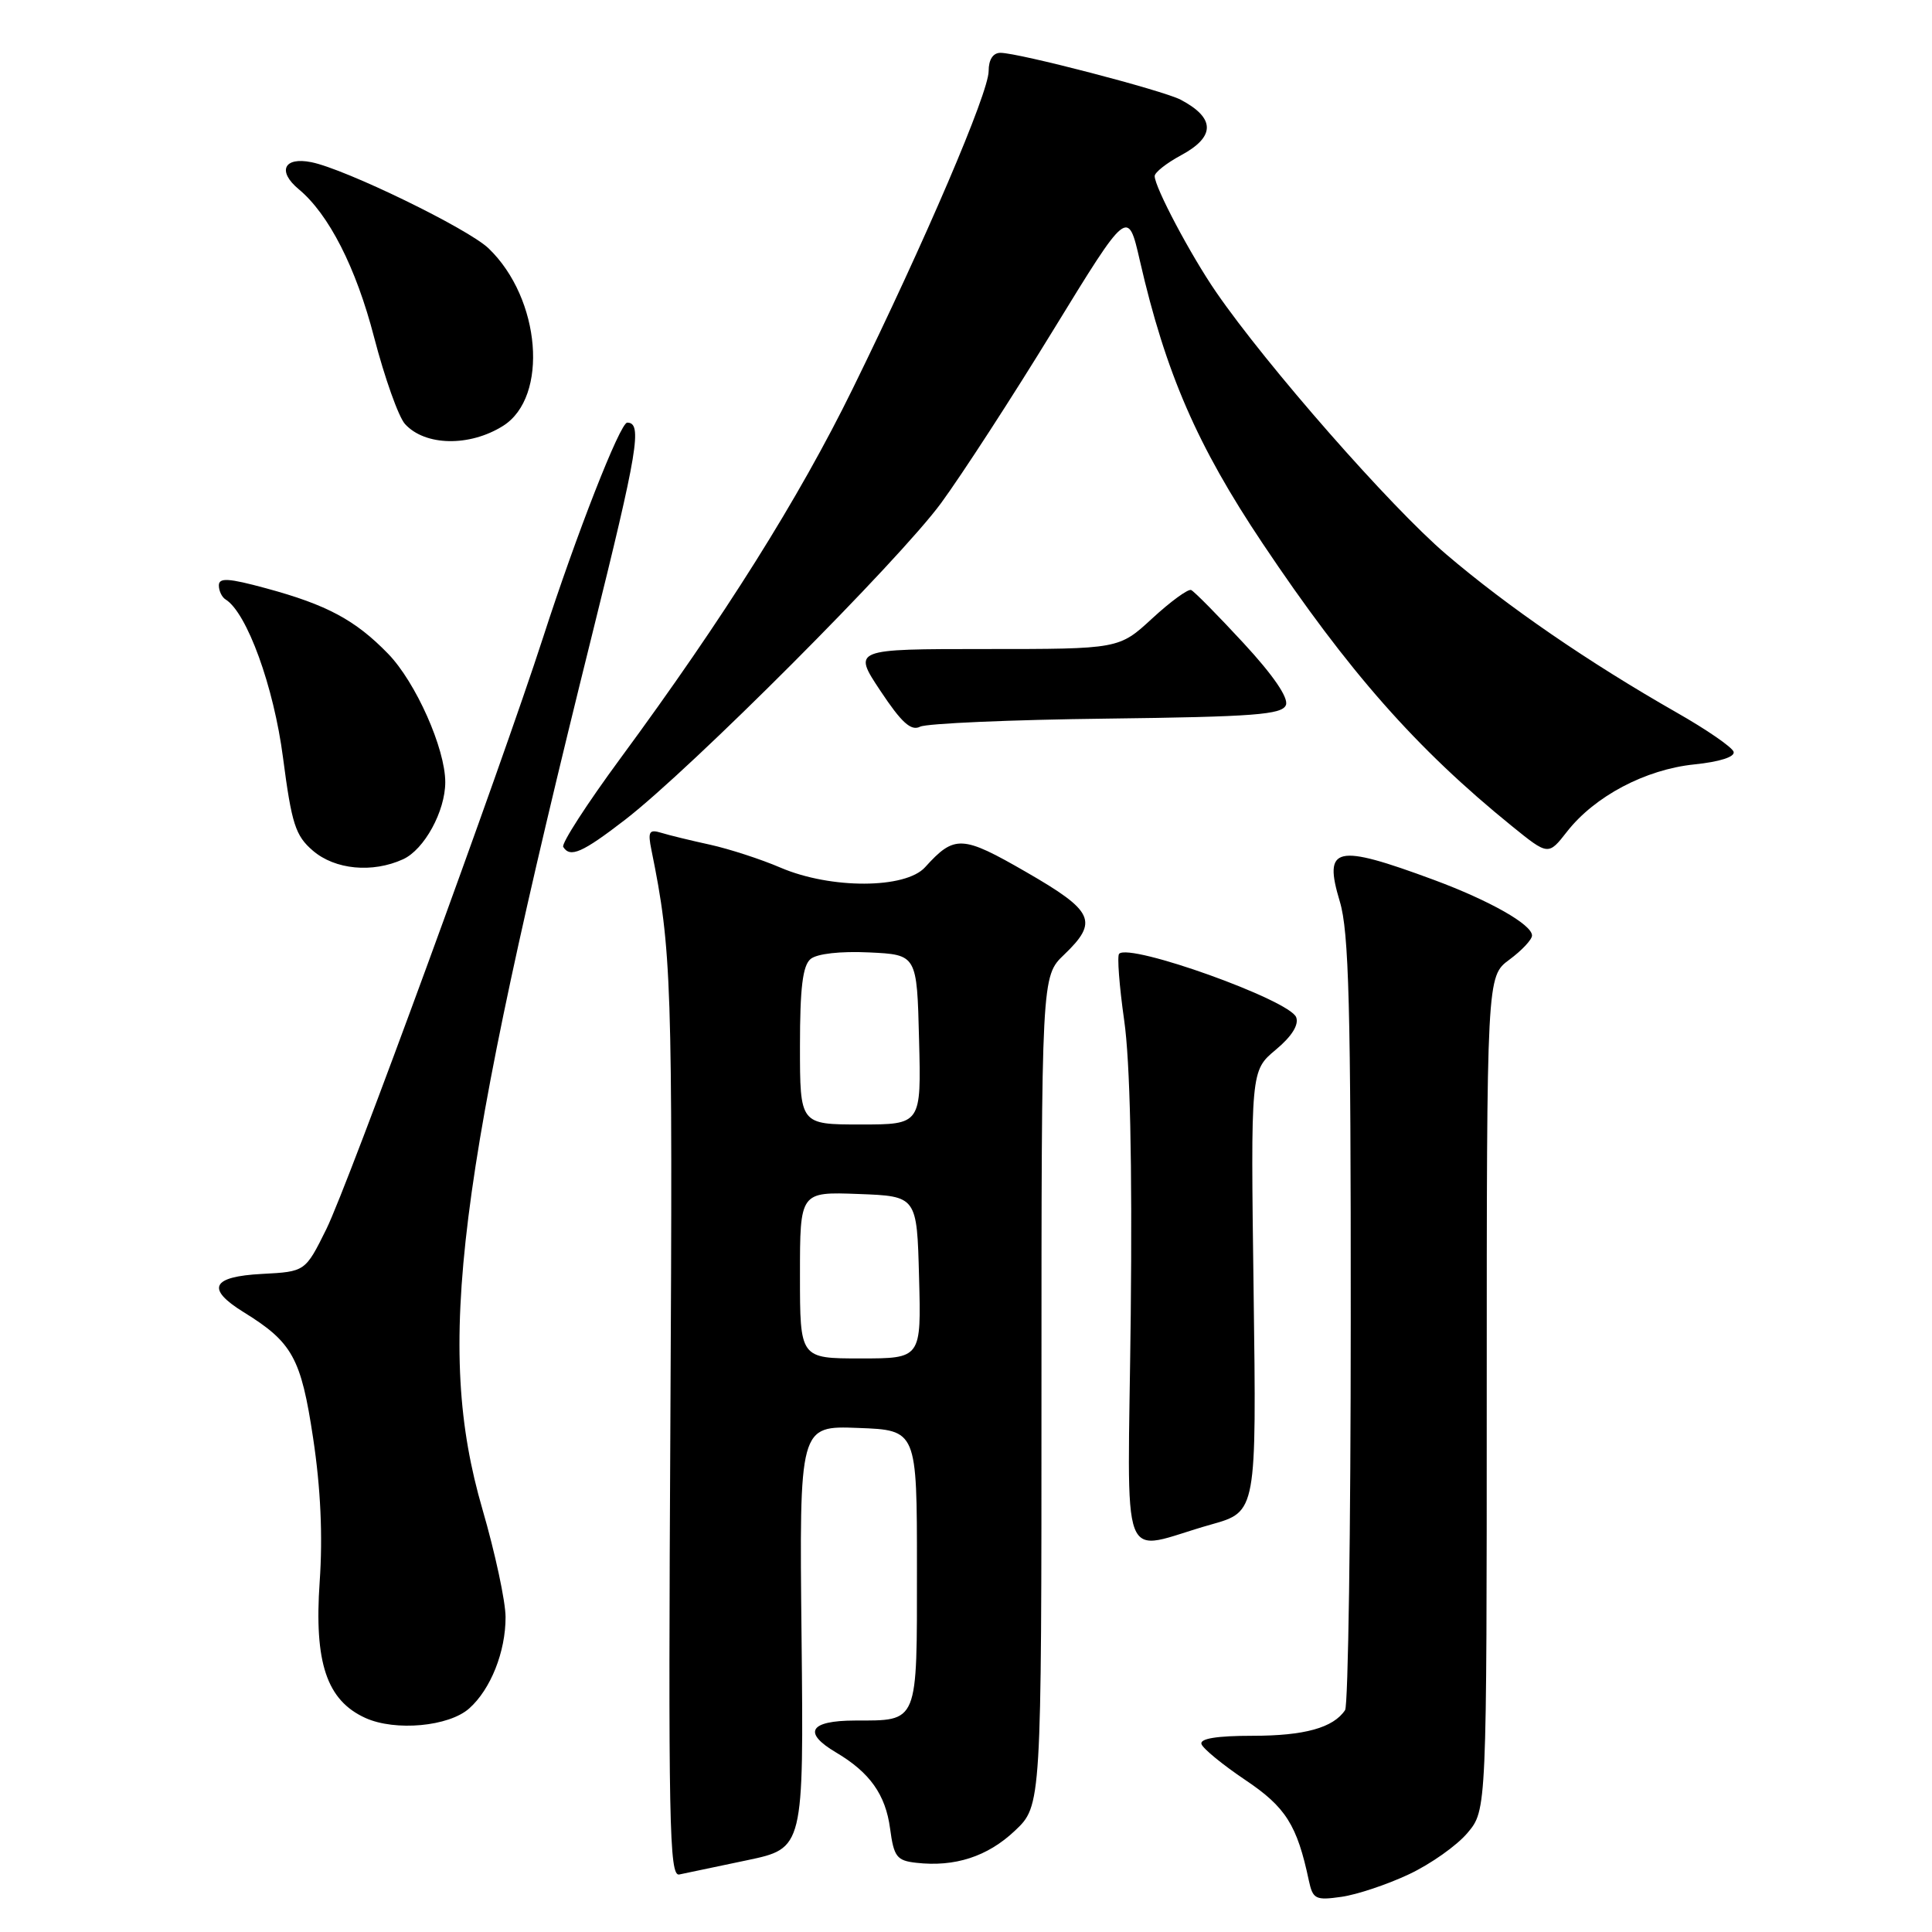 <?xml version="1.0" encoding="UTF-8" standalone="no"?>
<!DOCTYPE svg PUBLIC "-//W3C//DTD SVG 1.1//EN" "http://www.w3.org/Graphics/SVG/1.1/DTD/svg11.dtd" >
<svg xmlns="http://www.w3.org/2000/svg" xmlns:xlink="http://www.w3.org/1999/xlink" version="1.1" viewBox="0 0 256 256">
 <g >
 <path fill="currentColor"
d=" M 186.70 248.35 C 189.57 247.00 193.05 244.54 194.45 242.87 C 197.00 239.85 197.00 239.85 197.00 184.61 C 197.00 129.38 197.00 129.38 200.00 127.16 C 201.65 125.94 203.00 124.50 203.00 123.96 C 203.00 122.51 197.39 119.33 190.00 116.59 C 176.94 111.76 175.33 112.13 177.53 119.45 C 178.74 123.45 179.00 133.31 178.98 174.91 C 178.98 202.73 178.64 226.00 178.23 226.60 C 176.67 228.94 172.85 230.00 165.98 230.00 C 161.24 230.00 158.96 230.37 159.20 231.10 C 159.40 231.70 162.01 233.84 165.00 235.85 C 170.37 239.45 171.87 241.82 173.43 249.19 C 173.96 251.65 174.32 251.83 177.75 251.34 C 179.81 251.05 183.84 249.70 186.70 248.35 Z  M 99.00 246.49 C 106.50 244.91 106.50 244.91 106.21 216.91 C 105.91 188.91 105.91 188.91 113.71 189.21 C 121.50 189.50 121.50 189.50 121.50 207.79 C 121.50 228.59 121.76 227.96 113.25 227.98 C 107.25 228.00 106.33 229.58 110.78 232.21 C 115.25 234.85 117.34 237.79 117.94 242.29 C 118.44 246.04 118.82 246.54 121.41 246.83 C 126.52 247.41 130.85 246.01 134.47 242.59 C 138.00 239.26 138.00 239.26 138.00 184.32 C 138.00 129.37 138.00 129.37 141.00 126.50 C 145.59 122.10 144.96 120.73 135.99 115.56 C 127.48 110.65 126.48 110.60 122.58 114.91 C 119.98 117.79 110.08 117.82 103.43 114.97 C 100.83 113.85 96.63 112.49 94.10 111.93 C 91.57 111.38 88.65 110.67 87.62 110.35 C 86.01 109.86 85.82 110.19 86.32 112.64 C 89.01 125.87 89.14 130.01 88.83 188.09 C 88.54 241.53 88.68 248.65 90.00 248.38 C 90.83 248.21 94.88 247.36 99.00 246.49 Z  M 62.18 226.37 C 65.02 223.84 67.00 218.86 66.99 214.28 C 66.99 212.20 65.61 205.78 63.93 200.00 C 57.67 178.45 60.37 156.85 78.46 84.08 C 84.54 59.61 85.14 56.00 83.11 56.00 C 82.17 56.00 76.36 70.84 71.95 84.50 C 66.33 101.86 46.14 157.01 43.24 162.87 C 40.45 168.50 40.45 168.50 34.73 168.80 C 28.03 169.15 27.25 170.75 32.27 173.86 C 38.75 177.86 39.89 179.92 41.49 190.56 C 42.49 197.18 42.78 203.53 42.36 209.57 C 41.61 220.31 43.29 225.31 48.42 227.64 C 52.38 229.43 59.48 228.78 62.18 226.37 Z  M 160.50 202.00 C 166.50 200.31 166.50 200.31 166.11 171.10 C 165.72 141.88 165.72 141.88 169.03 139.11 C 171.17 137.33 172.13 135.79 171.75 134.79 C 170.88 132.51 149.73 124.93 148.29 126.38 C 148.01 126.66 148.31 130.63 148.96 135.20 C 149.74 140.63 150.04 154.10 149.83 174.21 C 149.45 209.18 148.04 205.49 160.50 202.00 Z  M 53.40 113.86 C 56.22 112.58 59.00 107.49 59.00 103.64 C 59.00 99.19 55.09 90.40 51.43 86.63 C 47.09 82.16 43.33 80.14 35.25 77.95 C 30.28 76.60 29.00 76.52 29.00 77.57 C 29.00 78.29 29.40 79.13 29.89 79.43 C 32.72 81.18 36.28 90.98 37.50 100.39 C 38.65 109.18 39.14 110.73 41.46 112.72 C 44.39 115.24 49.35 115.71 53.40 113.86 Z  M 82.83 108.62 C 91.62 101.83 119.10 74.29 124.70 66.66 C 127.46 62.89 134.16 52.57 139.58 43.71 C 149.45 27.61 149.45 27.61 151.04 34.55 C 154.45 49.42 158.64 59.06 167.30 72.00 C 178.66 88.98 187.67 99.20 200.33 109.46 C 205.16 113.37 205.16 113.37 207.65 110.18 C 211.32 105.50 218.02 101.96 224.49 101.29 C 227.91 100.94 229.93 100.28 229.71 99.61 C 229.51 99.00 226.13 96.67 222.19 94.43 C 210.53 87.78 199.79 80.41 191.62 73.44 C 184.27 67.17 167.85 48.45 161.14 38.70 C 157.76 33.79 153.00 24.80 153.00 23.33 C 153.00 22.85 154.57 21.61 156.50 20.57 C 161.07 18.11 161.05 15.64 156.44 13.21 C 154.09 11.98 134.96 7.00 132.57 7.00 C 131.58 7.00 131.00 7.89 131.00 9.42 C 131.00 12.28 122.63 31.85 112.99 51.50 C 105.85 66.06 95.99 81.76 82.22 100.47 C 77.78 106.50 74.37 111.78 74.63 112.22 C 75.55 113.70 77.16 112.99 82.83 108.62 Z  M 146.66 95.22 C 166.19 94.98 169.90 94.69 170.39 93.42 C 170.76 92.47 168.71 89.47 164.77 85.21 C 161.36 81.52 158.24 78.36 157.83 78.18 C 157.43 78.01 155.11 79.70 152.69 81.93 C 148.28 86.00 148.28 86.00 130.63 86.00 C 112.98 86.00 112.98 86.00 116.66 91.54 C 119.46 95.76 120.72 96.90 121.92 96.29 C 122.79 95.86 133.92 95.37 146.66 95.22 Z  M 66.66 56.43 C 72.73 52.61 71.67 39.56 64.74 32.91 C 62.01 30.29 45.74 22.38 41.25 21.49 C 37.61 20.76 36.72 22.69 39.58 25.07 C 43.57 28.38 47.18 35.46 49.57 44.69 C 50.97 50.07 52.81 55.24 53.66 56.18 C 56.31 59.11 62.23 59.22 66.66 56.43 Z  M 106.00 168.96 C 106.00 157.92 106.00 157.92 113.75 158.21 C 121.50 158.50 121.50 158.50 121.78 169.25 C 122.07 180.00 122.07 180.00 114.03 180.00 C 106.00 180.00 106.00 180.00 106.00 168.96 Z  M 106.00 138.62 C 106.00 130.90 106.36 127.94 107.41 127.07 C 108.26 126.37 111.35 126.02 115.16 126.20 C 121.50 126.50 121.50 126.50 121.78 137.75 C 122.07 149.00 122.07 149.00 114.03 149.00 C 106.00 149.00 106.00 149.00 106.00 138.62 Z "/>
</g>
</svg>
